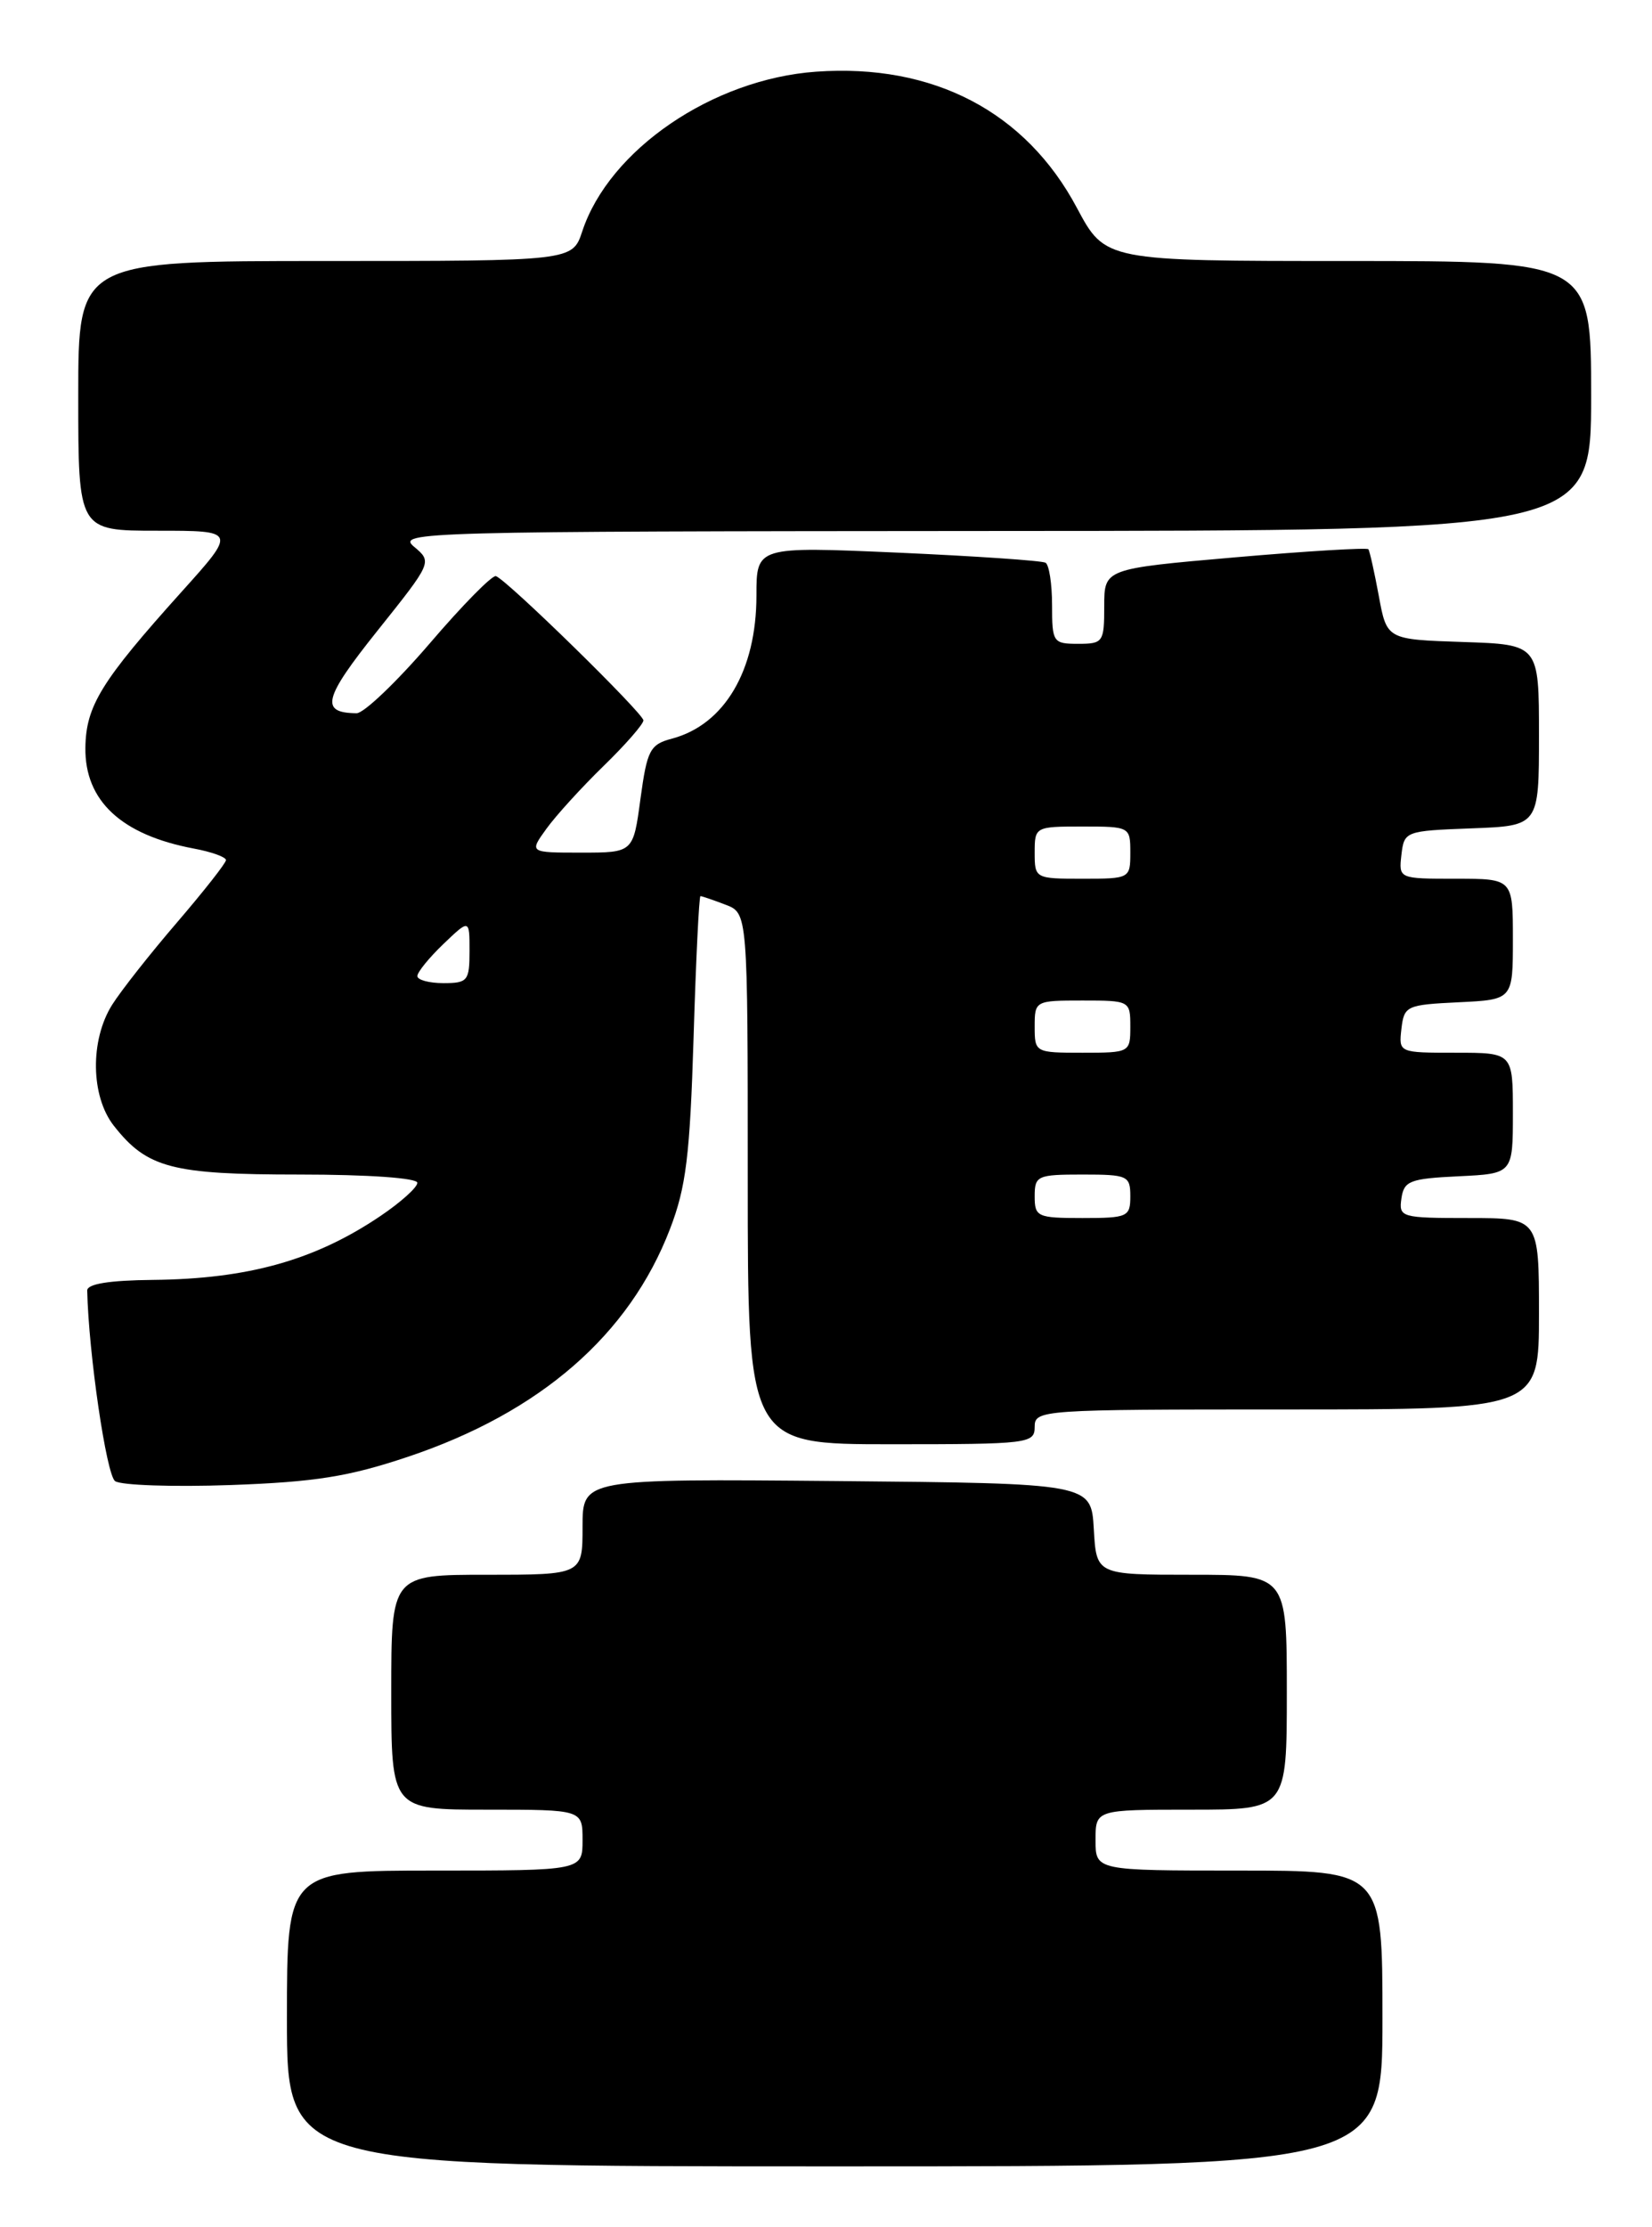 <?xml version="1.0" encoding="UTF-8" standalone="no"?>
<!DOCTYPE svg PUBLIC "-//W3C//DTD SVG 1.1//EN" "http://www.w3.org/Graphics/SVG/1.1/DTD/svg11.dtd" >
<svg xmlns="http://www.w3.org/2000/svg" xmlns:xlink="http://www.w3.org/1999/xlink" version="1.1" viewBox="0 0 190 256">
 <g >
 <path fill="currentColor"
d=" M 159.00 232.00 C 159.00 215.00 159.00 215.00 142.50 215.00 C 126.00 215.00 126.00 215.00 126.00 211.50 C 126.00 208.00 126.00 208.00 137.00 208.00 C 148.00 208.00 148.00 208.00 148.00 194.50 C 148.00 181.00 148.00 181.00 137.05 181.00 C 126.10 181.00 126.10 181.00 125.80 175.75 C 125.50 170.50 125.50 170.50 96.25 170.23 C 67.00 169.97 67.00 169.97 67.00 175.48 C 67.00 181.00 67.00 181.00 56.00 181.00 C 45.00 181.00 45.00 181.00 45.00 194.50 C 45.00 208.00 45.00 208.00 56.00 208.00 C 67.00 208.00 67.00 208.00 67.00 211.50 C 67.00 215.00 67.00 215.00 50.00 215.00 C 33.00 215.00 33.00 215.00 33.00 232.00 C 33.00 249.00 33.00 249.00 96.00 249.00 C 159.00 249.00 159.00 249.00 159.00 232.00 Z  M 46.92 167.44 C 62.12 162.35 72.39 153.43 77.06 141.25 C 78.91 136.45 79.35 132.82 79.77 119.25 C 80.04 110.31 80.40 103.00 80.56 103.00 C 80.73 103.00 82.02 103.44 83.43 103.98 C 86.00 104.95 86.00 104.95 86.00 135.48 C 86.00 166.00 86.00 166.00 102.50 166.00 C 118.33 166.00 119.00 165.92 119.00 164.00 C 119.00 162.05 119.67 162.00 148.00 162.00 C 177.00 162.00 177.00 162.00 177.00 151.00 C 177.00 140.00 177.00 140.00 168.93 140.00 C 161.13 140.00 160.87 139.92 161.18 137.75 C 161.47 135.73 162.14 135.47 167.75 135.20 C 174.00 134.90 174.00 134.90 174.00 127.95 C 174.00 121.00 174.00 121.00 167.43 121.00 C 160.87 121.00 160.87 121.00 161.18 118.25 C 161.49 115.61 161.76 115.49 167.75 115.20 C 174.00 114.90 174.00 114.90 174.00 107.95 C 174.00 101.00 174.00 101.00 167.43 101.00 C 160.87 101.00 160.87 101.00 161.18 98.25 C 161.50 95.54 161.62 95.50 169.25 95.21 C 177.00 94.92 177.00 94.92 177.00 84.50 C 177.00 74.08 177.00 74.08 168.25 73.79 C 159.50 73.50 159.50 73.50 158.58 68.50 C 158.07 65.75 157.53 63.33 157.38 63.13 C 157.22 62.93 150.32 63.34 142.05 64.06 C 127.00 65.37 127.00 65.37 127.00 69.68 C 127.00 73.81 126.87 74.00 124.00 74.00 C 121.12 74.00 121.00 73.83 121.00 69.56 C 121.00 67.12 120.66 64.92 120.25 64.68 C 119.84 64.44 112.19 63.92 103.25 63.52 C 87.00 62.81 87.00 62.81 87.00 68.44 C 87.00 77.06 83.33 83.28 77.31 84.89 C 74.75 85.57 74.43 86.18 73.66 91.82 C 72.83 98.00 72.83 98.00 66.84 98.00 C 60.86 98.00 60.86 98.00 62.85 95.25 C 63.94 93.74 66.90 90.49 69.42 88.04 C 71.94 85.59 74.00 83.23 74.00 82.80 C 74.00 82.00 58.39 66.72 57.04 66.22 C 56.63 66.06 53.19 69.55 49.41 73.97 C 45.62 78.38 41.84 81.99 41.01 81.98 C 36.77 81.94 37.19 80.28 43.40 72.51 C 49.72 64.60 49.72 64.60 47.61 62.83 C 45.59 61.14 48.43 61.07 114.25 61.03 C 183.00 61.00 183.00 61.00 183.00 45.50 C 183.00 30.00 183.00 30.00 155.06 30.00 C 127.12 30.00 127.12 30.00 123.86 23.90 C 117.97 12.83 107.32 7.28 93.86 8.24 C 81.96 9.09 70.07 17.21 66.97 26.58 C 65.84 30.00 65.84 30.00 37.42 30.00 C 9.00 30.00 9.00 30.00 9.00 45.50 C 9.00 61.00 9.00 61.00 18.10 61.00 C 27.21 61.00 27.21 61.00 20.85 68.06 C 11.64 78.30 9.89 81.13 9.82 85.93 C 9.74 92.04 13.95 95.96 22.28 97.53 C 24.33 97.91 25.99 98.51 25.99 98.86 C 25.98 99.21 23.45 102.42 20.38 106.00 C 17.30 109.58 13.93 113.85 12.89 115.50 C 10.34 119.57 10.43 126.00 13.09 129.39 C 16.92 134.26 19.74 135.00 34.45 135.00 C 42.36 135.00 48.00 135.40 48.00 135.95 C 48.00 136.48 46.09 138.19 43.75 139.77 C 36.24 144.84 28.55 147.00 17.59 147.11 C 12.54 147.16 10.01 147.57 10.03 148.34 C 10.19 155.55 12.24 169.55 13.24 170.24 C 13.93 170.72 19.90 170.92 26.50 170.69 C 36.24 170.34 40.09 169.73 46.92 167.44 Z  M 119.00 137.50 C 119.00 135.14 119.30 135.00 124.50 135.00 C 129.70 135.00 130.00 135.14 130.00 137.50 C 130.00 139.86 129.70 140.00 124.50 140.00 C 119.30 140.00 119.00 139.86 119.00 137.50 Z  M 119.00 118.00 C 119.00 115.03 119.06 115.00 124.50 115.00 C 129.94 115.00 130.00 115.03 130.00 118.00 C 130.00 120.97 129.94 121.00 124.50 121.00 C 119.06 121.00 119.00 120.97 119.00 118.00 Z  M 48.00 112.19 C 48.00 111.74 49.35 110.08 51.00 108.50 C 54.00 105.63 54.00 105.63 54.00 109.31 C 54.00 112.74 53.79 113.00 51.00 113.00 C 49.35 113.00 48.00 112.63 48.00 112.19 Z  M 119.00 98.00 C 119.00 95.03 119.06 95.00 124.50 95.00 C 129.94 95.00 130.00 95.03 130.00 98.00 C 130.00 100.97 129.94 101.00 124.50 101.00 C 119.06 101.00 119.00 100.97 119.00 98.00 Z "/>
</g>
</svg>